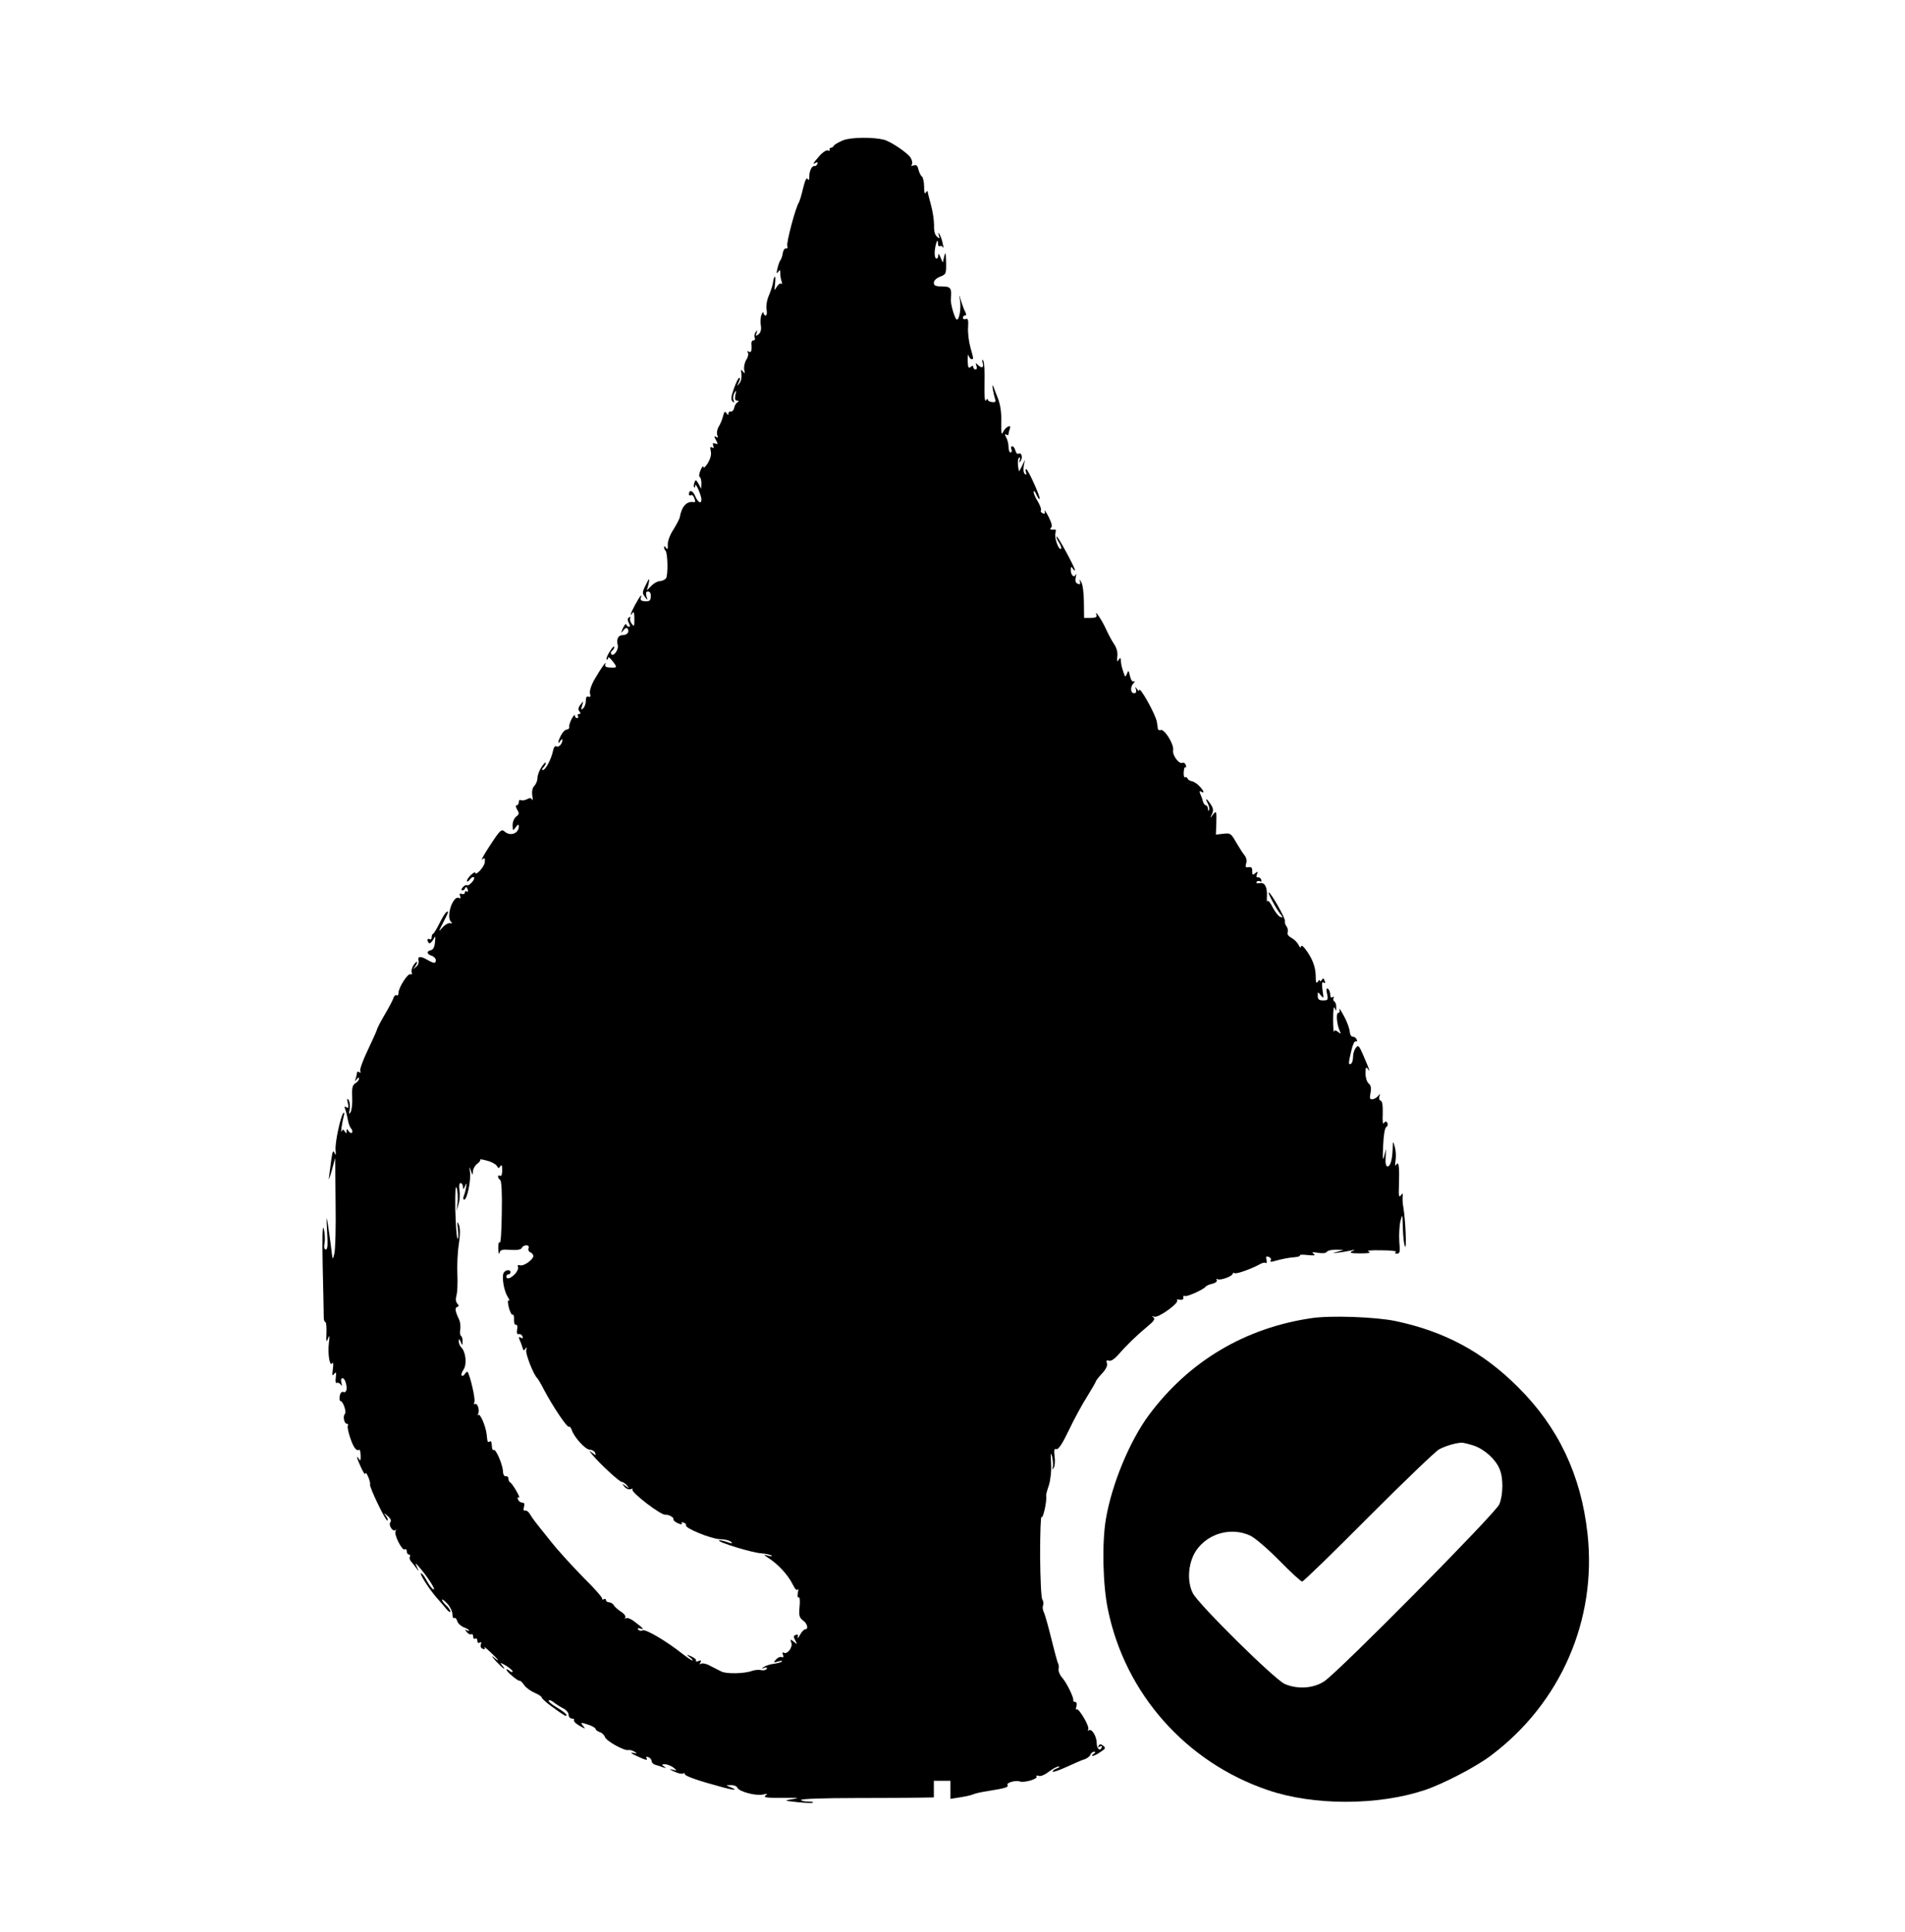 <?xml version="1.0" standalone="no"?>
<!DOCTYPE svg PUBLIC "-//W3C//DTD SVG 20010904//EN"
 "http://www.w3.org/TR/2001/REC-SVG-20010904/DTD/svg10.dtd">
<svg version="1.0" xmlns="http://www.w3.org/2000/svg"
 width="918pt" height="931pt" viewBox="0 0 918 931"
 preserveAspectRatio="xMidYMid meet">
<g transform="translate(0,931) scale(0.1,-0.1)"
fill="#000000" stroke="none">
<path d="M4065 8635 c-21 -9 -42 -20 -46 -26 -3 -6 -10 -11 -15 -11 -5 0 -8
-4 -6 -10 1 -5 -2 -6 -8 -3 -6 4 -25 -8 -41 -26 -31 -35 -36 -45 -18 -33 7 4
10 2 8 -5 -3 -7 -8 -12 -13 -11 -13 3 -26 -22 -26 -50 0 -17 -3 -21 -8 -12 -6
8 -13 -8 -22 -45 -7 -32 -17 -62 -20 -68 -15 -20 -62 -196 -56 -210 3 -8 0
-14 -7 -12 -6 1 -13 -9 -15 -23 -2 -14 -7 -29 -12 -35 -4 -5 -10 -23 -14 -40
-5 -22 -4 -26 4 -15 8 12 10 11 10 -7 0 -12 3 -30 7 -40 3 -10 2 -14 -2 -10
-5 4 -15 -3 -22 -15 -12 -21 -12 -20 -8 16 2 21 2 36 -2 33 -3 -4 -7 -17 -8
-29 -2 -13 -11 -41 -20 -62 -10 -23 -14 -52 -11 -68 3 -15 1 -28 -4 -28 -6 0
-10 6 -11 13 0 6 -4 3 -9 -8 -5 -11 -6 -34 -4 -51 4 -20 0 -35 -10 -44 -14
-11 -16 -10 -10 6 4 15 4 16 -4 5 -6 -8 -8 -20 -5 -28 3 -7 0 -13 -7 -13 -6 0
-10 -8 -9 -17 3 -33 -1 -44 -13 -37 -7 4 -8 3 -4 -5 4 -6 1 -22 -8 -35 -8 -13
-12 -34 -10 -47 5 -20 4 -21 -6 -9 -9 12 -11 10 -7 -12 2 -16 -2 -36 -10 -45
-13 -16 -13 -16 -3 5 6 12 7 22 3 22 -5 0 -16 -23 -26 -51 -14 -39 -16 -54 -7
-63 8 -8 10 -7 5 6 -4 9 -2 25 4 35 9 15 10 13 5 -9 -4 -20 -2 -28 7 -28 10 0
11 -3 3 -8 -7 -4 -14 -16 -16 -27 -2 -11 -10 -19 -16 -18 -7 2 -12 -3 -12 -10
0 -8 -3 -7 -9 2 -8 12 -11 8 -17 -15 -4 -16 -13 -38 -21 -50 -7 -12 -10 -29
-7 -39 5 -13 4 -16 -5 -10 -10 6 -11 3 -1 -15 11 -20 10 -22 -3 -17 -12 4 -14
2 -10 -10 4 -11 3 -14 -6 -9 -8 6 -10 1 -6 -17 4 -16 -1 -36 -14 -58 -12 -19
-21 -27 -21 -19 -1 8 -7 2 -14 -15 -7 -16 -9 -31 -4 -33 4 -2 8 -16 8 -30 l-1
-27 -13 24 c-12 21 -14 21 -20 6 -3 -10 -4 -20 -1 -23 3 -3 5 1 5 9 1 18 30
-48 30 -67 0 -24 -17 -15 -30 16 -11 27 -30 33 -30 9 0 -6 4 -8 9 -5 5 3 12
-1 15 -10 8 -20 8 -24 -1 -23 -34 6 -58 -21 -67 -72 -1 -8 -15 -34 -30 -59
-17 -25 -29 -57 -28 -74 1 -22 -2 -26 -8 -16 -6 8 -10 10 -10 4 0 -6 3 -14 7
-17 11 -12 13 -120 2 -134 -7 -7 -20 -13 -30 -13 -10 0 -28 -10 -40 -22 l-22
-23 8 30 c8 35 4 32 -17 -11 -13 -27 -13 -33 0 -50 13 -18 14 -18 7 4 -4 16
-2 22 8 22 9 0 14 -9 13 -24 -1 -20 -6 -24 -27 -23 -19 1 -25 6 -21 17 8 23
-4 9 -27 -33 -20 -36 -30 -66 -12 -39 5 9 8 -2 8 -29 0 -38 -1 -40 -13 -24 -7
10 -11 22 -7 28 3 6 1 7 -5 3 -9 -5 -9 -13 -2 -27 7 -11 7 -19 1 -19 -5 0 -11
5 -13 11 -2 6 -9 -2 -16 -17 -11 -26 -11 -27 2 -11 9 12 16 14 21 8 9 -16 -3
-31 -25 -31 -21 0 -31 -20 -23 -49 5 -22 -22 -58 -32 -42 -3 5 -1 12 5 16 5 3
10 12 10 18 0 7 -10 -3 -21 -21 -12 -18 -19 -36 -15 -39 3 -4 6 0 6 7 0 7 9 1
20 -13 26 -33 25 -35 -9 -33 -21 0 -27 5 -24 16 7 20 -18 -15 -52 -73 -16 -28
-25 -56 -22 -68 4 -14 2 -19 -7 -16 -9 4 -13 -3 -13 -20 0 -13 -6 -30 -13 -36
-10 -9 -11 -7 -5 13 7 24 7 24 -8 5 -11 -14 -12 -24 -5 -32 7 -9 7 -13 -1 -13
-7 0 -9 -4 -6 -10 3 -5 1 -10 -4 -10 -6 0 -11 6 -11 13 0 6 -7 -1 -15 -16 -8
-16 -14 -33 -12 -40 1 -6 -4 -11 -11 -12 -8 0 -20 -11 -27 -25 -16 -28 -20
-53 -5 -30 5 8 10 11 10 5 0 -19 -18 -38 -29 -31 -6 4 -13 -5 -16 -21 -8 -40
-36 -93 -49 -93 -6 0 -5 5 2 12 7 7 12 17 12 22 0 6 -9 -2 -20 -19 -11 -16
-20 -40 -20 -53 0 -13 -7 -30 -15 -38 -9 -9 -13 -26 -10 -47 3 -18 3 -26 -1
-20 -4 9 -11 10 -25 2 -11 -5 -24 -7 -29 -4 -6 3 -10 -1 -10 -9 0 -9 -5 -16
-10 -16 -6 0 -5 -8 2 -21 11 -17 10 -22 -4 -33 -10 -7 -18 -26 -18 -42 1 -28
1 -28 15 -10 11 15 15 16 15 5 0 -35 -41 -50 -69 -25 -14 13 -22 6 -69 -66
-29 -44 -46 -75 -38 -69 12 10 14 8 12 -14 -2 -22 -46 -69 -46 -49 0 4 -9 -1
-20 -11 -11 -10 -20 -23 -20 -29 0 -6 7 -3 14 6 7 10 16 15 20 11 8 -8 -24
-44 -34 -38 -4 3 -13 -2 -20 -10 -8 -9 -8 -15 -2 -15 6 0 12 5 14 12 3 7 7 5
11 -6 4 -10 3 -15 -3 -11 -6 3 -10 1 -10 -5 0 -7 -7 -10 -14 -7 -11 4 -13 1
-9 -10 4 -10 2 -14 -4 -10 -30 18 -67 -94 -38 -116 6 -5 3 -7 -6 -5 -9 2 -26
-8 -38 -22 -19 -22 -19 -20 4 24 28 54 29 60 16 51 -6 -3 -20 -27 -33 -53 -13
-26 -26 -48 -30 -50 -5 -2 -8 -10 -8 -18 0 -9 -4 -12 -10 -9 -11 7 -14 -8 -3
-19 4 -3 13 4 20 16 12 22 12 21 9 -12 -2 -23 -9 -36 -20 -38 -22 -5 -20 -19
4 -27 11 -3 20 -13 20 -21 0 -17 -8 -17 -40 1 -34 20 -49 18 -43 -3 2 -11 -3
-24 -14 -32 -15 -12 -16 -12 -5 0 6 8 12 19 12 24 0 6 -7 0 -16 -12 -9 -13
-13 -29 -10 -37 3 -8 0 -12 -7 -9 -13 4 -57 -65 -57 -91 0 -9 -4 -14 -9 -10
-5 3 -13 -4 -16 -16 -4 -11 -23 -47 -42 -79 -19 -32 -36 -65 -37 -72 -2 -7
-22 -52 -45 -100 -23 -48 -39 -93 -35 -99 4 -8 3 -9 -4 -5 -7 4 -12 3 -12 -3
0 -5 -3 -18 -6 -28 -5 -15 -4 -15 5 -3 7 9 11 11 11 3 0 -7 -8 -16 -17 -22
-14 -8 -18 -21 -16 -66 2 -32 -2 -64 -8 -74 -8 -12 -9 -9 -4 14 3 17 0 37 -5
45 -8 11 -9 7 -4 -14 5 -23 4 -27 -6 -21 -10 6 -12 4 -6 -11 4 -10 9 -32 12
-48 2 -15 9 -35 15 -42 7 -8 9 -18 5 -21 -4 -4 -11 -1 -16 7 -9 13 -10 13 -10
0 0 -12 -2 -13 -9 -1 -7 11 -10 11 -15 0 -6 -15 2 43 11 76 3 11 2 17 -2 13
-13 -12 -42 -145 -38 -179 2 -25 1 -29 -5 -14 -7 15 -10 8 -16 -34 -4 -30 -9
-68 -11 -85 -3 -17 3 -3 13 32 l17 63 2 -213 c2 -117 -1 -229 -6 -248 -8 -34
-8 -33 -15 25 -4 33 -11 85 -16 115 -7 46 -8 40 -4 -32 4 -65 3 -88 -6 -88 -8
0 -10 11 -6 33 3 17 1 48 -4 67 -6 23 -8 -40 -5 -185 3 -121 5 -230 5 -242 0
-13 4 -23 8 -23 4 0 6 -24 5 -52 -2 -43 0 -48 7 -28 8 20 9 16 5 -18 -7 -55 4
-120 16 -100 5 7 6 -4 3 -27 -4 -31 -3 -37 6 -25 9 12 11 9 8 -17 -3 -18 0
-29 5 -26 5 3 14 -1 19 -8 7 -10 7 -7 3 9 -7 25 10 31 19 6 11 -29 7 -56 -8
-51 -9 4 -16 -3 -19 -19 -2 -13 -1 -24 3 -24 13 0 31 -53 22 -62 -11 -11 -4
-48 10 -48 5 0 7 -4 4 -9 -3 -5 2 -30 11 -57 16 -48 30 -67 44 -59 3 3 6 -10
7 -27 1 -24 -2 -28 -8 -18 -16 25 -11 4 10 -41 11 -24 20 -37 20 -29 1 8 7 2
14 -15 7 -16 11 -33 9 -37 -5 -10 77 -181 84 -174 3 3 0 14 -8 23 -12 15 -10
15 9 -1 14 -12 19 -23 13 -30 -11 -13 12 -49 24 -38 5 4 5 2 1 -5 -9 -16 32
-96 44 -88 6 4 10 -1 10 -9 0 -9 5 -16 11 -16 5 0 7 -4 4 -10 -3 -5 -1 -15 5
-22 6 -7 18 -22 26 -33 14 -19 14 -19 3 5 -10 23 -9 22 15 -5 39 -46 78 -107
65 -103 -7 2 -21 21 -32 41 -10 20 -23 37 -28 37 -10 0 39 -77 77 -120 12 -14
32 -36 43 -50 11 -14 20 -20 21 -14 0 6 -9 19 -20 29 -11 10 -20 22 -20 27 0
5 11 -3 25 -18 14 -15 25 -38 25 -51 0 -13 4 -22 9 -19 5 3 11 -3 14 -14 3
-11 17 -24 31 -30 14 -5 26 -12 26 -15 0 -4 -6 -3 -12 1 -9 5 -9 3 1 -9 7 -9
17 -14 22 -11 5 3 9 -2 9 -11 0 -9 4 -13 10 -10 6 3 10 -1 10 -10 0 -10 5 -13
12 -9 7 5 9 2 5 -9 -3 -9 0 -18 9 -21 10 -4 13 -2 8 7 -5 6 9 -4 29 -23 41
-38 50 -54 15 -24 -13 10 -7 2 11 -19 35 -37 55 -51 30 -20 -12 14 -9 14 19
-2 17 -11 32 -23 32 -28 0 -5 -7 -4 -15 3 -8 7 -15 9 -15 6 0 -10 58 -58 64
-54 3 2 13 -8 22 -21 9 -13 32 -29 50 -37 19 -8 34 -18 34 -22 0 -5 21 -24 47
-43 62 -45 73 -52 73 -42 0 5 -21 21 -46 36 -26 15 -44 31 -40 34 3 3 14 0 23
-8 10 -8 30 -21 45 -29 16 -7 28 -22 28 -32 0 -10 7 -18 16 -18 8 0 13 -4 10
-8 -3 -5 9 -17 27 -27 28 -16 30 -16 18 -2 -16 20 -14 20 28 6 17 -6 31 -15
31 -19 0 -5 9 -11 19 -15 11 -3 23 -14 26 -24 6 -19 92 -67 113 -63 6 2 20 -2
30 -8 14 -9 13 -10 -8 -5 -15 3 -9 -3 15 -14 46 -22 59 -25 50 -11 -3 6 1 7 9
4 9 -3 16 -12 16 -19 0 -7 8 -15 18 -18 9 -2 26 -8 37 -12 16 -5 17 -5 5 4
-13 9 -12 11 5 11 11 -1 29 -8 40 -16 19 -16 19 -16 -5 -10 -18 4 -15 1 8 -9
18 -9 37 -13 43 -10 5 4 9 2 9 -3 0 -9 66 -32 178 -62 62 -17 82 -17 40 0 -22
9 -22 9 3 9 15 1 29 -5 32 -12 7 -19 90 -41 124 -33 21 5 24 4 13 -4 -16 -11
4 -13 110 -12 52 0 53 0 15 -7 -39 -6 -37 -7 29 -14 38 -4 71 -5 74 -2 3 3 -9
5 -26 5 -18 0 -32 4 -32 8 0 5 116 9 258 9 141 0 285 1 320 2 l62 1 0 40 0 40
40 0 40 0 0 -44 0 -43 50 8 c27 4 54 11 60 14 5 3 38 11 72 16 81 13 100 18
93 29 -7 11 40 24 59 17 20 -8 88 12 81 23 -3 6 1 7 10 4 9 -4 30 5 49 20 19
14 41 26 48 25 7 0 2 -5 -11 -10 -13 -5 -21 -12 -18 -15 3 -3 34 8 69 24 35
16 73 33 85 36 11 4 24 13 27 21 3 8 11 15 18 15 9 0 8 -3 -2 -10 -8 -5 -10
-10 -5 -10 6 0 23 8 38 19 24 15 26 20 13 30 -11 9 -16 9 -22 0 -5 -8 -3 -9 6
-4 8 5 11 3 9 -4 -7 -21 -24 -7 -24 19 0 33 -23 72 -37 64 -7 -4 -8 -3 -4 4 8
13 -47 106 -56 96 -4 -3 -4 3 -1 15 3 12 1 21 -6 21 -6 0 -10 3 -9 8 3 13 -33
86 -53 108 -11 12 -19 30 -18 40 2 11 1 24 -2 29 -4 6 -18 60 -33 120 -15 61
-31 118 -36 127 -5 10 -7 24 -4 33 4 8 2 21 -3 28 -6 6 -10 102 -11 211 0 110
3 194 7 187 7 -11 27 80 22 102 -1 5 5 27 13 50 8 25 13 69 11 107 -3 50 -2
57 5 31 4 -19 6 -41 3 -50 -4 -13 -3 -13 5 -2 5 7 7 32 4 54 -4 31 -2 39 9 35
9 -3 29 27 60 92 25 53 65 126 88 162 22 36 41 68 41 71 0 3 13 21 30 39 19
20 28 39 24 50 -4 13 -1 16 10 12 9 -3 25 7 43 27 38 44 89 94 141 137 32 26
40 37 30 45 -9 6 -8 7 5 3 20 -6 121 67 109 79 -4 4 2 5 13 3 13 -2 19 2 17
10 -1 8 2 11 7 8 9 -6 91 31 101 45 3 4 17 11 33 14 15 4 24 12 20 18 -3 5 -2
7 4 4 12 -8 73 14 73 26 0 4 4 6 9 3 9 -6 85 22 124 44 10 6 22 8 26 5 5 -3 7
4 4 15 -4 16 -2 19 11 14 9 -3 13 -11 9 -17 -4 -7 2 -8 18 -3 36 10 70 17 100
19 15 1 25 5 23 9 -2 3 15 4 38 1 32 -3 39 -2 28 6 -11 8 -6 9 21 5 22 -4 39
-2 43 5 4 6 24 10 44 10 l37 -1 -30 -9 c-29 -8 -29 -8 5 -4 19 2 46 7 60 10
22 5 22 4 5 -4 -15 -7 -5 -10 40 -10 41 0 54 3 40 9 -12 5 11 7 62 6 44 0 76
-4 70 -8 -8 -5 -6 -8 5 -8 14 0 15 9 11 57 -2 32 0 76 5 98 10 39 10 38 12
-30 1 -38 5 -79 10 -90 9 -21 3 124 -7 185 -4 19 -5 44 -4 55 2 17 0 18 -9 5
-8 -11 -11 -2 -9 40 3 98 0 127 -12 110 -7 -11 -8 -6 -4 20 3 19 1 49 -4 65
-9 30 -9 30 -10 -10 -2 -53 -11 -85 -25 -85 -7 0 -11 16 -9 42 l2 43 -9 -35
c-7 -26 -8 -14 -5 49 2 51 8 87 15 91 7 4 9 13 5 20 -6 9 -9 9 -16 -1 -5 -9
-8 9 -6 45 1 39 -2 61 -10 63 -7 2 -9 12 -6 21 4 14 3 14 -5 3 -6 -8 -18 -16
-27 -17 -14 -2 -16 3 -11 30 5 23 2 37 -9 46 -8 7 -15 28 -15 49 0 28 3 33 11
21 13 -19 10 -8 -20 62 -22 51 -26 55 -37 40 -8 -9 -14 -29 -14 -44 0 -15 -4
-30 -10 -33 -13 -8 -13 2 2 64 6 28 16 47 21 44 5 -3 8 0 5 8 -3 8 -11 14 -19
14 -8 0 -14 11 -15 25 -1 14 -13 48 -28 75 -15 28 -25 42 -22 33 3 -10 1 -18
-5 -18 -12 0 -8 -51 6 -85 8 -17 7 -18 -7 -7 -11 9 -17 9 -20 2 -2 -6 -4 22
-4 61 0 42 3 64 7 53 7 -17 8 -17 8 3 1 12 -4 25 -9 28 -6 4 -7 11 -4 17 4 7
2 8 -4 4 -8 -5 -12 0 -12 13 0 11 -5 23 -11 27 -8 4 -9 -3 -4 -25 6 -28 4 -31
-19 -31 -20 0 -26 5 -26 22 0 21 0 21 15 2 14 -17 14 -15 8 25 -4 32 -3 42 5
37 8 -5 10 -1 5 9 -5 13 -7 14 -14 3 -5 -7 -9 -8 -9 -3 0 6 -5 3 -10 -5 -7
-11 -10 -3 -10 28 0 43 -17 87 -51 131 -12 15 -19 18 -20 10 0 -8 -5 -4 -11 7
-5 12 -21 28 -34 35 -15 8 -23 18 -19 27 3 8 0 20 -5 28 -6 7 -10 18 -8 26 3
13 -68 138 -78 138 -7 0 36 -80 56 -104 13 -17 13 -18 0 -14 -8 2 -25 23 -37
46 -11 23 -23 37 -26 30 -2 -7 -3 3 -2 22 2 47 -10 70 -35 65 -12 -2 -18 0
-15 6 4 5 11 6 17 3 6 -4 8 -1 6 7 -3 8 -10 13 -16 12 -7 -2 -9 4 -5 15 6 14
4 15 -8 5 -13 -11 -15 -9 -15 10 1 16 -4 21 -17 19 -15 -3 -17 1 -12 18 4 13
1 28 -7 38 -8 9 -26 38 -41 63 -25 44 -28 46 -62 42 l-36 -4 2 48 c2 66 1 70
-17 47 -14 -18 -15 -18 -4 3 8 18 7 28 -6 48 -20 30 -29 33 -14 4 6 -11 9 -25
6 -32 -2 -7 -5 -4 -5 6 -1 9 -5 17 -10 17 -5 0 -11 8 -14 18 -2 9 -8 26 -13
36 -5 14 -4 17 4 12 18 -11 14 3 -8 26 -11 12 -28 23 -37 24 -10 2 -19 8 -21
14 -2 5 -7 8 -11 5 -5 -2 -8 9 -7 24 1 16 4 27 8 24 4 -2 5 3 2 11 -3 9 -10
13 -15 11 -16 -10 -51 36 -46 61 5 28 -42 103 -60 97 -7 -3 -14 1 -14 9 -1 7
-3 20 -4 28 -3 32 -85 179 -85 154 0 -5 -5 -2 -11 6 -9 13 -10 12 -5 -2 3 -12
0 -18 -9 -18 -18 0 -20 31 -2 49 7 8 7 11 1 8 -7 -4 -14 6 -19 26 -6 28 -8 29
-14 12 -8 -19 -9 -19 -17 5 -10 31 -11 36 -13 58 -1 15 -3 15 -11 2 -7 -11 -8
-7 -6 16 3 20 -3 42 -15 60 -11 16 -28 48 -39 72 -19 43 -57 99 -47 71 4 -12
-2 -16 -27 -16 l-32 0 -1 77 c0 43 -6 86 -13 96 -9 15 -10 16 -6 2 3 -12 1
-15 -10 -11 -11 4 -14 14 -10 32 3 14 3 20 0 13 -8 -18 -24 -4 -24 21 0 18 2
19 10 7 5 -8 10 -11 10 -7 0 13 -84 167 -88 162 -3 -2 2 -15 11 -29 9 -13 13
-27 10 -30 -11 -10 -34 55 -27 76 3 10 2 18 -3 17 -18 -3 -28 1 -18 9 7 4 3
22 -12 52 -13 25 -22 37 -19 28 3 -12 1 -15 -9 -11 -8 3 -12 9 -9 14 3 5 -4
24 -15 43 -12 18 -21 40 -20 47 0 8 7 1 14 -16 8 -16 14 -24 15 -17 0 17 -57
142 -65 142 -4 0 -4 -7 -1 -16 4 -9 2 -13 -5 -8 -6 3 -9 20 -6 38 l6 31 -14
-30 c-8 -16 -15 -28 -15 -25 -7 31 -7 61 1 65 5 3 6 -2 3 -12 -5 -14 -4 -15 4
-4 12 17 4 44 -10 35 -5 -3 -12 3 -15 15 -3 12 -10 21 -15 21 -6 0 -8 -7 -4
-15 3 -8 1 -15 -4 -15 -6 0 -10 12 -10 26 0 14 -5 35 -11 46 -8 15 -8 19 0 14
6 -4 11 -3 11 3 0 5 3 17 6 25 10 25 -22 9 -33 -17 -7 -15 -9 -3 -8 49 1 45
-4 84 -16 114 -10 25 -20 52 -23 60 -4 8 -4 2 -2 -15 3 -16 8 -38 11 -47 5
-13 2 -17 -14 -15 -12 1 -21 6 -21 12 0 5 -4 4 -9 -4 -6 -9 -8 22 -7 82 2 53
-1 102 -6 109 -6 9 -7 5 -3 -9 7 -25 -4 -30 -24 -10 -10 10 -11 9 -6 -5 4 -11
2 -18 -4 -18 -6 0 -11 5 -11 11 0 8 -4 8 -13 1 -10 -9 -13 -2 -14 31 0 23 2
34 4 25 3 -10 9 -18 14 -18 11 0 12 -5 -5 57 -8 29 -13 72 -11 97 2 34 0 43
-11 39 -8 -3 -14 0 -14 6 0 6 5 11 10 11 7 0 7 6 1 18 -5 9 -14 33 -20 52 -10
35 -10 35 -5 3 6 -37 -3 -93 -15 -93 -9 0 -32 77 -29 100 5 52 -1 60 -42 60
-32 0 -40 4 -40 18 0 10 12 22 30 29 29 11 30 14 29 70 -1 46 -3 52 -9 28 l-7
-30 -11 25 c-8 19 -11 21 -11 7 -1 -10 -5 -15 -11 -12 -5 3 -8 22 -5 42 5 38
15 58 15 29 0 -9 4 -15 9 -12 5 4 12 0 15 -6 3 -7 3 1 -1 17 -3 17 -10 37 -15
45 -7 12 -8 11 -4 -4 6 -16 4 -17 -9 -6 -10 8 -15 28 -14 54 0 23 -6 67 -15
99 -9 32 -16 61 -16 65 0 4 -4 1 -9 -6 -5 -9 -8 1 -8 28 0 23 -5 45 -10 49 -5
3 -13 18 -17 33 -4 20 -11 26 -23 21 -11 -4 -14 -2 -9 5 4 6 1 21 -6 32 -15
24 -95 78 -129 87 -52 13 -155 12 -194 -2z m-1671 -4942 c7 -13 10 -13 17 -2
6 10 9 4 9 -19 0 -20 -4 -31 -10 -27 -5 3 -10 2 -10 -4 0 -5 5 -13 10 -16 7
-4 10 -64 8 -161 -1 -85 -5 -148 -10 -141 -4 7 -7 -5 -7 -28 1 -22 3 -32 6
-22 4 16 13 18 54 15 32 -2 50 1 54 10 2 6 12 12 21 12 10 0 14 -5 11 -14 -3
-8 1 -17 9 -20 8 -3 14 -11 14 -18 -1 -18 -48 -51 -65 -44 -9 3 -12 0 -9 -9 3
-7 -4 -23 -15 -34 -22 -22 -41 -27 -41 -11 0 6 5 10 10 10 6 0 10 5 10 10 0
16 -27 12 -34 -5 -8 -23 3 -86 21 -114 8 -13 11 -21 5 -17 -6 4 -6 -8 0 -34 6
-22 14 -37 19 -35 4 3 7 -7 6 -22 -1 -16 3 -27 9 -26 7 1 9 -8 6 -23 -3 -17 0
-24 8 -22 7 2 15 -3 18 -11 3 -9 0 -11 -8 -6 -10 6 -11 3 -6 -11 5 -10 11 -27
14 -37 4 -15 7 -16 14 -5 7 9 8 8 4 -6 -6 -16 36 -122 53 -136 3 -3 19 -29 34
-59 42 -79 110 -180 118 -175 4 2 10 -4 14 -15 11 -35 66 -96 88 -96 11 0 22
-7 25 -15 5 -13 3 -13 -14 0 -18 14 -17 13 1 -10 37 -44 130 -130 141 -130 6
0 18 -8 25 -17 13 -17 13 -17 -6 -3 -19 14 -19 14 -6 -3 8 -10 21 -15 30 -12
8 3 12 3 9 -1 -12 -11 139 -127 159 -122 14 2 43 -14 38 -22 -2 -4 7 -12 21
-19 14 -6 23 -7 19 -1 -3 6 1 7 9 4 9 -3 14 -9 12 -13 -8 -13 119 -65 162 -67
24 0 48 -6 55 -13 9 -9 4 -9 -21 0 -18 6 -35 9 -37 7 -8 -8 158 -59 203 -62
23 -2 46 -7 50 -11 4 -4 -4 -4 -18 0 -23 6 -22 5 5 -13 44 -28 92 -80 114
-124 12 -25 21 -34 25 -26 3 7 4 0 1 -15 -3 -16 -2 -26 3 -23 6 3 8 -16 5 -45
-4 -43 -1 -53 16 -66 21 -14 29 -43 11 -43 -5 0 -17 -12 -25 -27 -9 -16 -14
-20 -11 -11 3 12 1 15 -9 11 -12 -4 -12 -9 -3 -26 11 -21 10 -21 -7 -7 -17 14
-18 13 -12 -4 9 -22 -19 -59 -36 -49 -6 4 -8 0 -4 -10 4 -11 2 -14 -7 -11 -7
3 -19 -3 -27 -12 -13 -15 -11 -16 11 -9 14 4 22 4 18 0 -4 -4 -21 -9 -38 -11
-17 -2 -39 -9 -48 -15 -15 -10 -15 -10 1 -5 11 4 16 2 11 -5 -3 -6 -15 -8 -26
-6 -11 3 -32 1 -46 -4 -35 -13 -123 -15 -147 -2 -11 6 -35 18 -53 27 -17 10
-37 14 -44 10 -7 -5 -8 -3 -3 6 6 10 4 12 -9 7 -9 -4 -15 -3 -12 2 3 4 -7 13
-22 20 -25 11 -26 10 -8 -4 11 -8 16 -15 12 -15 -4 0 -26 15 -49 33 -76 60
-174 118 -190 112 -8 -4 -18 -2 -22 4 -4 7 1 8 12 4 21 -7 12 3 -31 35 -15 12
-33 19 -39 15 -5 -3 -7 -1 -4 4 4 6 -6 19 -21 28 -15 10 -31 24 -35 32 -4 7
-15 13 -22 13 -8 0 -15 5 -15 11 0 5 -5 7 -10 4 -6 -4 -9 -2 -8 2 2 5 -39 52
-91 103 -51 52 -123 130 -158 175 -78 97 -85 106 -100 131 -6 10 -16 18 -23
16 -7 -2 -9 5 -5 18 4 14 2 20 -8 20 -8 0 -18 7 -21 16 -3 8 -2 12 4 9 6 -3 0
11 -12 32 -12 21 -26 40 -30 41 -4 2 -8 10 -8 18 0 8 -6 13 -12 11 -8 -1 -14
9 -14 23 -2 35 -35 111 -45 104 -5 -3 -9 7 -9 21 0 15 -4 24 -10 20 -10 -6
-11 -6 -15 35 -5 40 -31 101 -40 93 -4 -5 -5 -2 -1 5 9 16 -3 54 -15 47 -5 -3
-6 1 -3 10 6 14 -21 130 -33 145 -2 2 -8 -2 -13 -10 -5 -8 -12 -11 -15 -8 -4
4 0 16 8 28 18 25 12 86 -10 108 -7 7 -13 21 -12 30 0 14 2 13 9 -3 8 -19 9
-19 9 2 1 12 -3 24 -8 27 -4 3 -6 17 -3 31 2 15 0 36 -6 48 -19 40 -21 56 -9
60 9 3 9 8 0 17 -7 8 -8 22 -3 40 4 15 6 61 4 101 -2 41 1 106 7 144 7 48 7
78 0 95 -8 20 -9 15 -4 -25 3 -27 2 -47 -2 -42 -5 4 -9 67 -11 140 -1 87 1
122 7 102 5 -16 6 -48 4 -70 l-5 -40 10 35 c6 19 7 50 4 68 -3 19 -1 32 6 32
5 0 10 -8 11 -17 0 -16 2 -15 10 2 8 18 9 17 5 -5 -2 -14 -7 -33 -11 -42 -4
-10 -3 -18 2 -18 14 0 33 94 28 132 -4 29 -4 30 4 8 8 -24 9 -24 10 -3 1 12
10 28 21 36 11 8 17 17 14 20 -4 3 11 1 32 -5 22 -5 43 -17 48 -25z"/>
<path d="M6320 2959 c-321 -47 -591 -208 -783 -466 -93 -125 -180 -335 -208
-503 -19 -112 -15 -316 10 -435 83 -405 376 -736 771 -870 219 -75 529 -75
755 0 87 29 248 112 320 167 336 252 511 654 465 1069 -31 281 -140 512 -334
705 -170 170 -354 269 -591 319 -95 20 -313 28 -405 14z m782 -614 c52 -18
105 -66 124 -112 19 -43 18 -125 -1 -171 -19 -44 -774 -807 -844 -853 -52 -34
-127 -39 -189 -13 -47 19 -416 383 -444 438 -30 59 -22 151 18 208 58 82 169
111 259 69 22 -10 85 -64 140 -120 55 -56 104 -101 110 -101 6 0 150 140 320
311 171 171 324 318 340 326 30 16 76 30 106 32 8 1 36 -6 61 -14z"/>
</g>
</svg>

